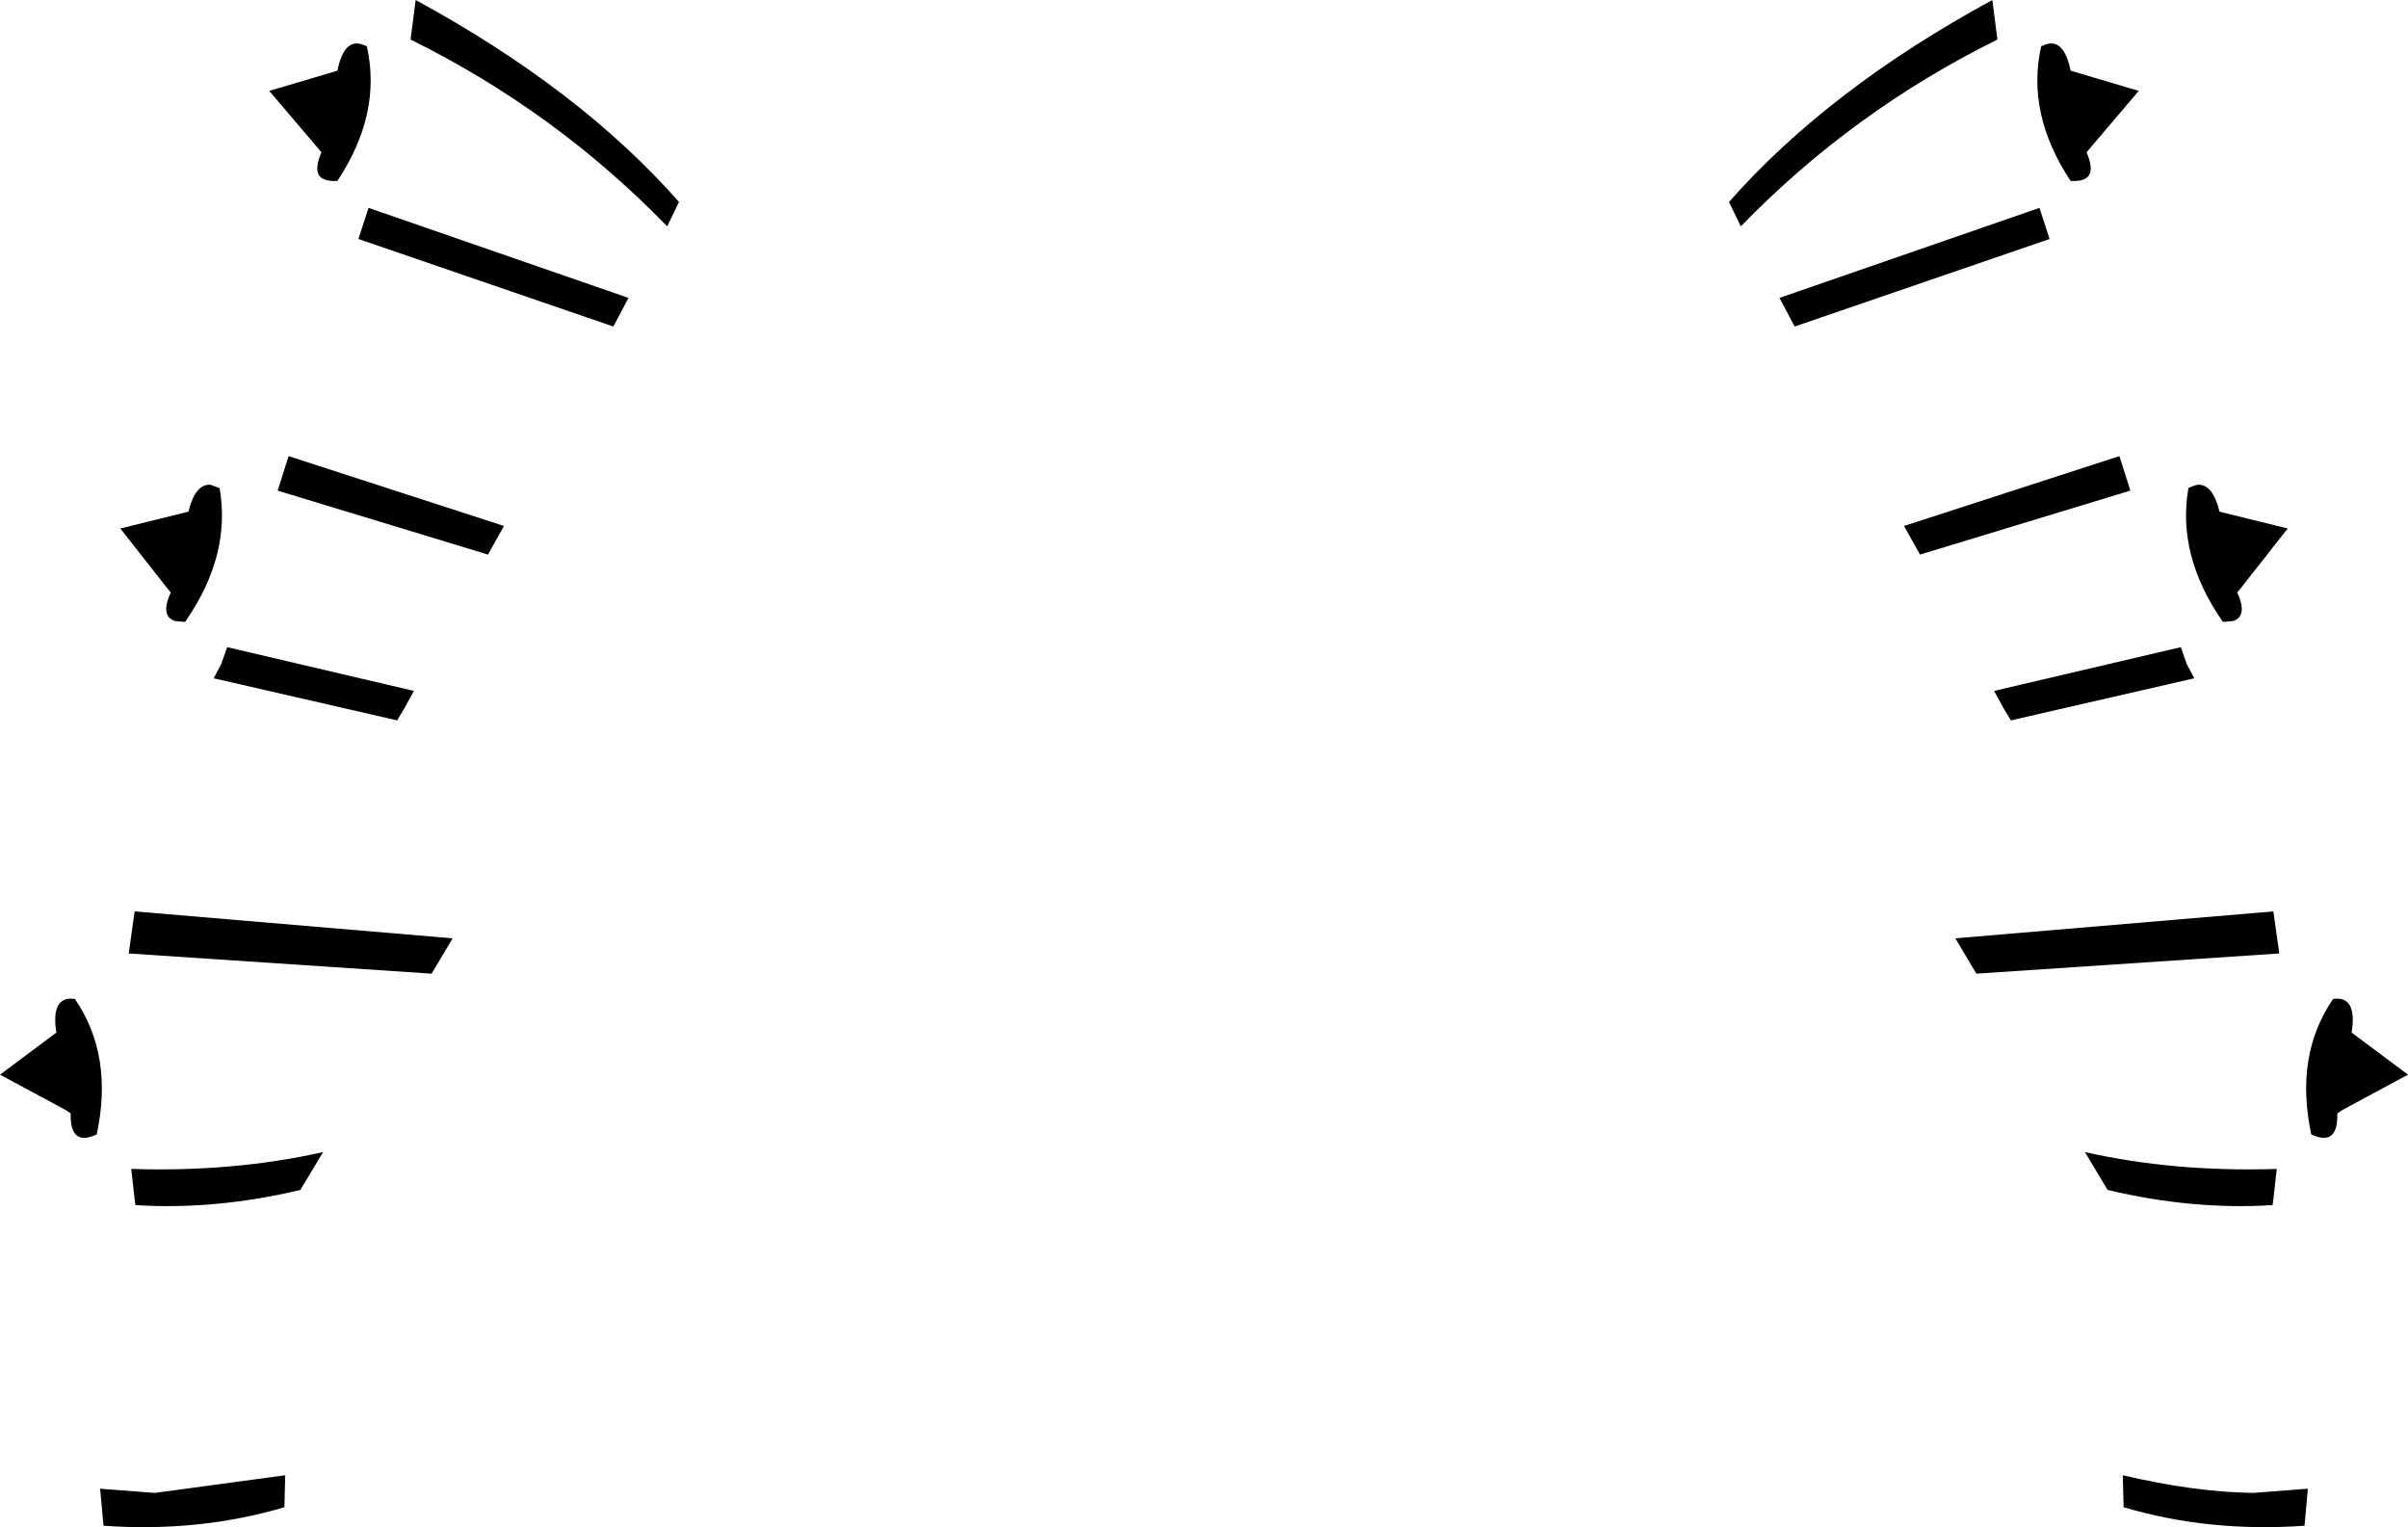 <?xml version="1.0" encoding="UTF-8" standalone="no"?>
<svg xmlns:xlink="http://www.w3.org/1999/xlink" height="90.75px" width="143.1px" xmlns="http://www.w3.org/2000/svg">
  <g transform="matrix(1.0, 0.0, 0.0, 1.0, -328.35, -256.4)">
    <path d="M431.1 268.4 Q437.0 261.7 446.75 256.4 L447.05 258.75 Q438.45 263.0 431.8 269.85 L431.1 268.4 M441.5 287.65 L454.3 283.5 454.95 285.55 442.45 289.35 441.5 287.65 M434.1 274.1 L449.55 268.75 450.15 270.6 435.0 275.8 434.1 274.1 M458.3 295.85 L458.75 296.7 447.85 299.2 447.4 298.45 446.85 297.45 457.95 294.85 458.3 295.85 M458.4 285.4 Q458.7 285.25 458.95 285.2 459.85 285.15 460.25 286.8 L464.3 287.8 461.55 291.3 461.3 291.6 Q461.95 293.0 461.05 293.3 L460.45 293.35 Q457.7 289.4 458.4 285.4 M449.65 259.15 L449.9 259.05 Q451.0 258.65 451.4 260.6 L455.45 261.8 452.6 265.15 452.35 265.45 Q452.75 266.4 452.5 266.8 452.25 267.2 451.4 267.15 448.75 263.15 449.65 259.15 M353.05 256.4 Q362.8 261.7 368.7 268.4 L368.0 269.85 Q361.35 263.0 352.75 258.75 L353.05 256.4 M350.15 259.15 Q351.05 263.15 348.4 267.15 347.55 267.2 347.3 266.8 347.05 266.4 347.45 265.45 L347.2 265.15 344.35 261.8 348.4 260.6 Q348.8 258.65 349.9 259.05 L350.15 259.15 M350.25 268.75 L365.7 274.1 364.8 275.8 349.65 270.6 350.25 268.75 M339.55 286.8 Q339.95 285.15 340.85 285.2 L341.4 285.4 Q342.1 289.4 339.35 293.35 L338.75 293.3 Q337.85 293.0 338.5 291.6 L338.25 291.3 335.5 287.8 339.55 286.8 M341.5 295.85 L341.85 294.85 352.95 297.45 352.4 298.45 351.95 299.2 341.05 296.7 341.5 295.85 M345.5 283.5 L358.3 287.65 357.35 289.35 344.85 285.55 345.5 283.5 M355.25 312.15 L354.0 314.25 336.0 313.05 336.35 310.55 355.25 312.15 M332.8 315.75 Q335.1 319.1 334.1 323.8 332.5 324.55 332.55 322.55 L332.25 322.35 328.35 320.25 331.7 317.75 Q331.35 315.55 332.8 315.75 M336.15 325.85 Q342.2 326.05 347.55 324.85 L346.2 327.1 Q341.15 328.3 336.4 328.0 L336.35 327.65 336.15 325.85 M337.55 345.1 L345.3 344.05 345.25 345.95 Q340.2 347.45 334.5 347.05 L334.3 344.85 337.55 345.1 M463.65 325.85 L463.45 327.65 463.4 328.0 Q458.65 328.3 453.6 327.1 L452.25 324.85 Q457.6 326.05 463.65 325.85 M463.8 313.05 L445.8 314.25 444.55 312.15 463.45 310.55 463.8 313.05 M467.0 315.75 Q468.45 315.55 468.1 317.75 L471.45 320.25 467.55 322.35 467.25 322.55 Q467.3 324.55 465.7 323.8 464.7 319.1 467.0 315.75 M454.5 344.05 Q458.75 345.05 462.25 345.1 L465.5 344.85 465.3 347.05 Q459.6 347.45 454.55 345.95 L454.5 344.05" fill="#000000" fill-rule="evenodd" stroke="none"/>
  </g>
</svg>
